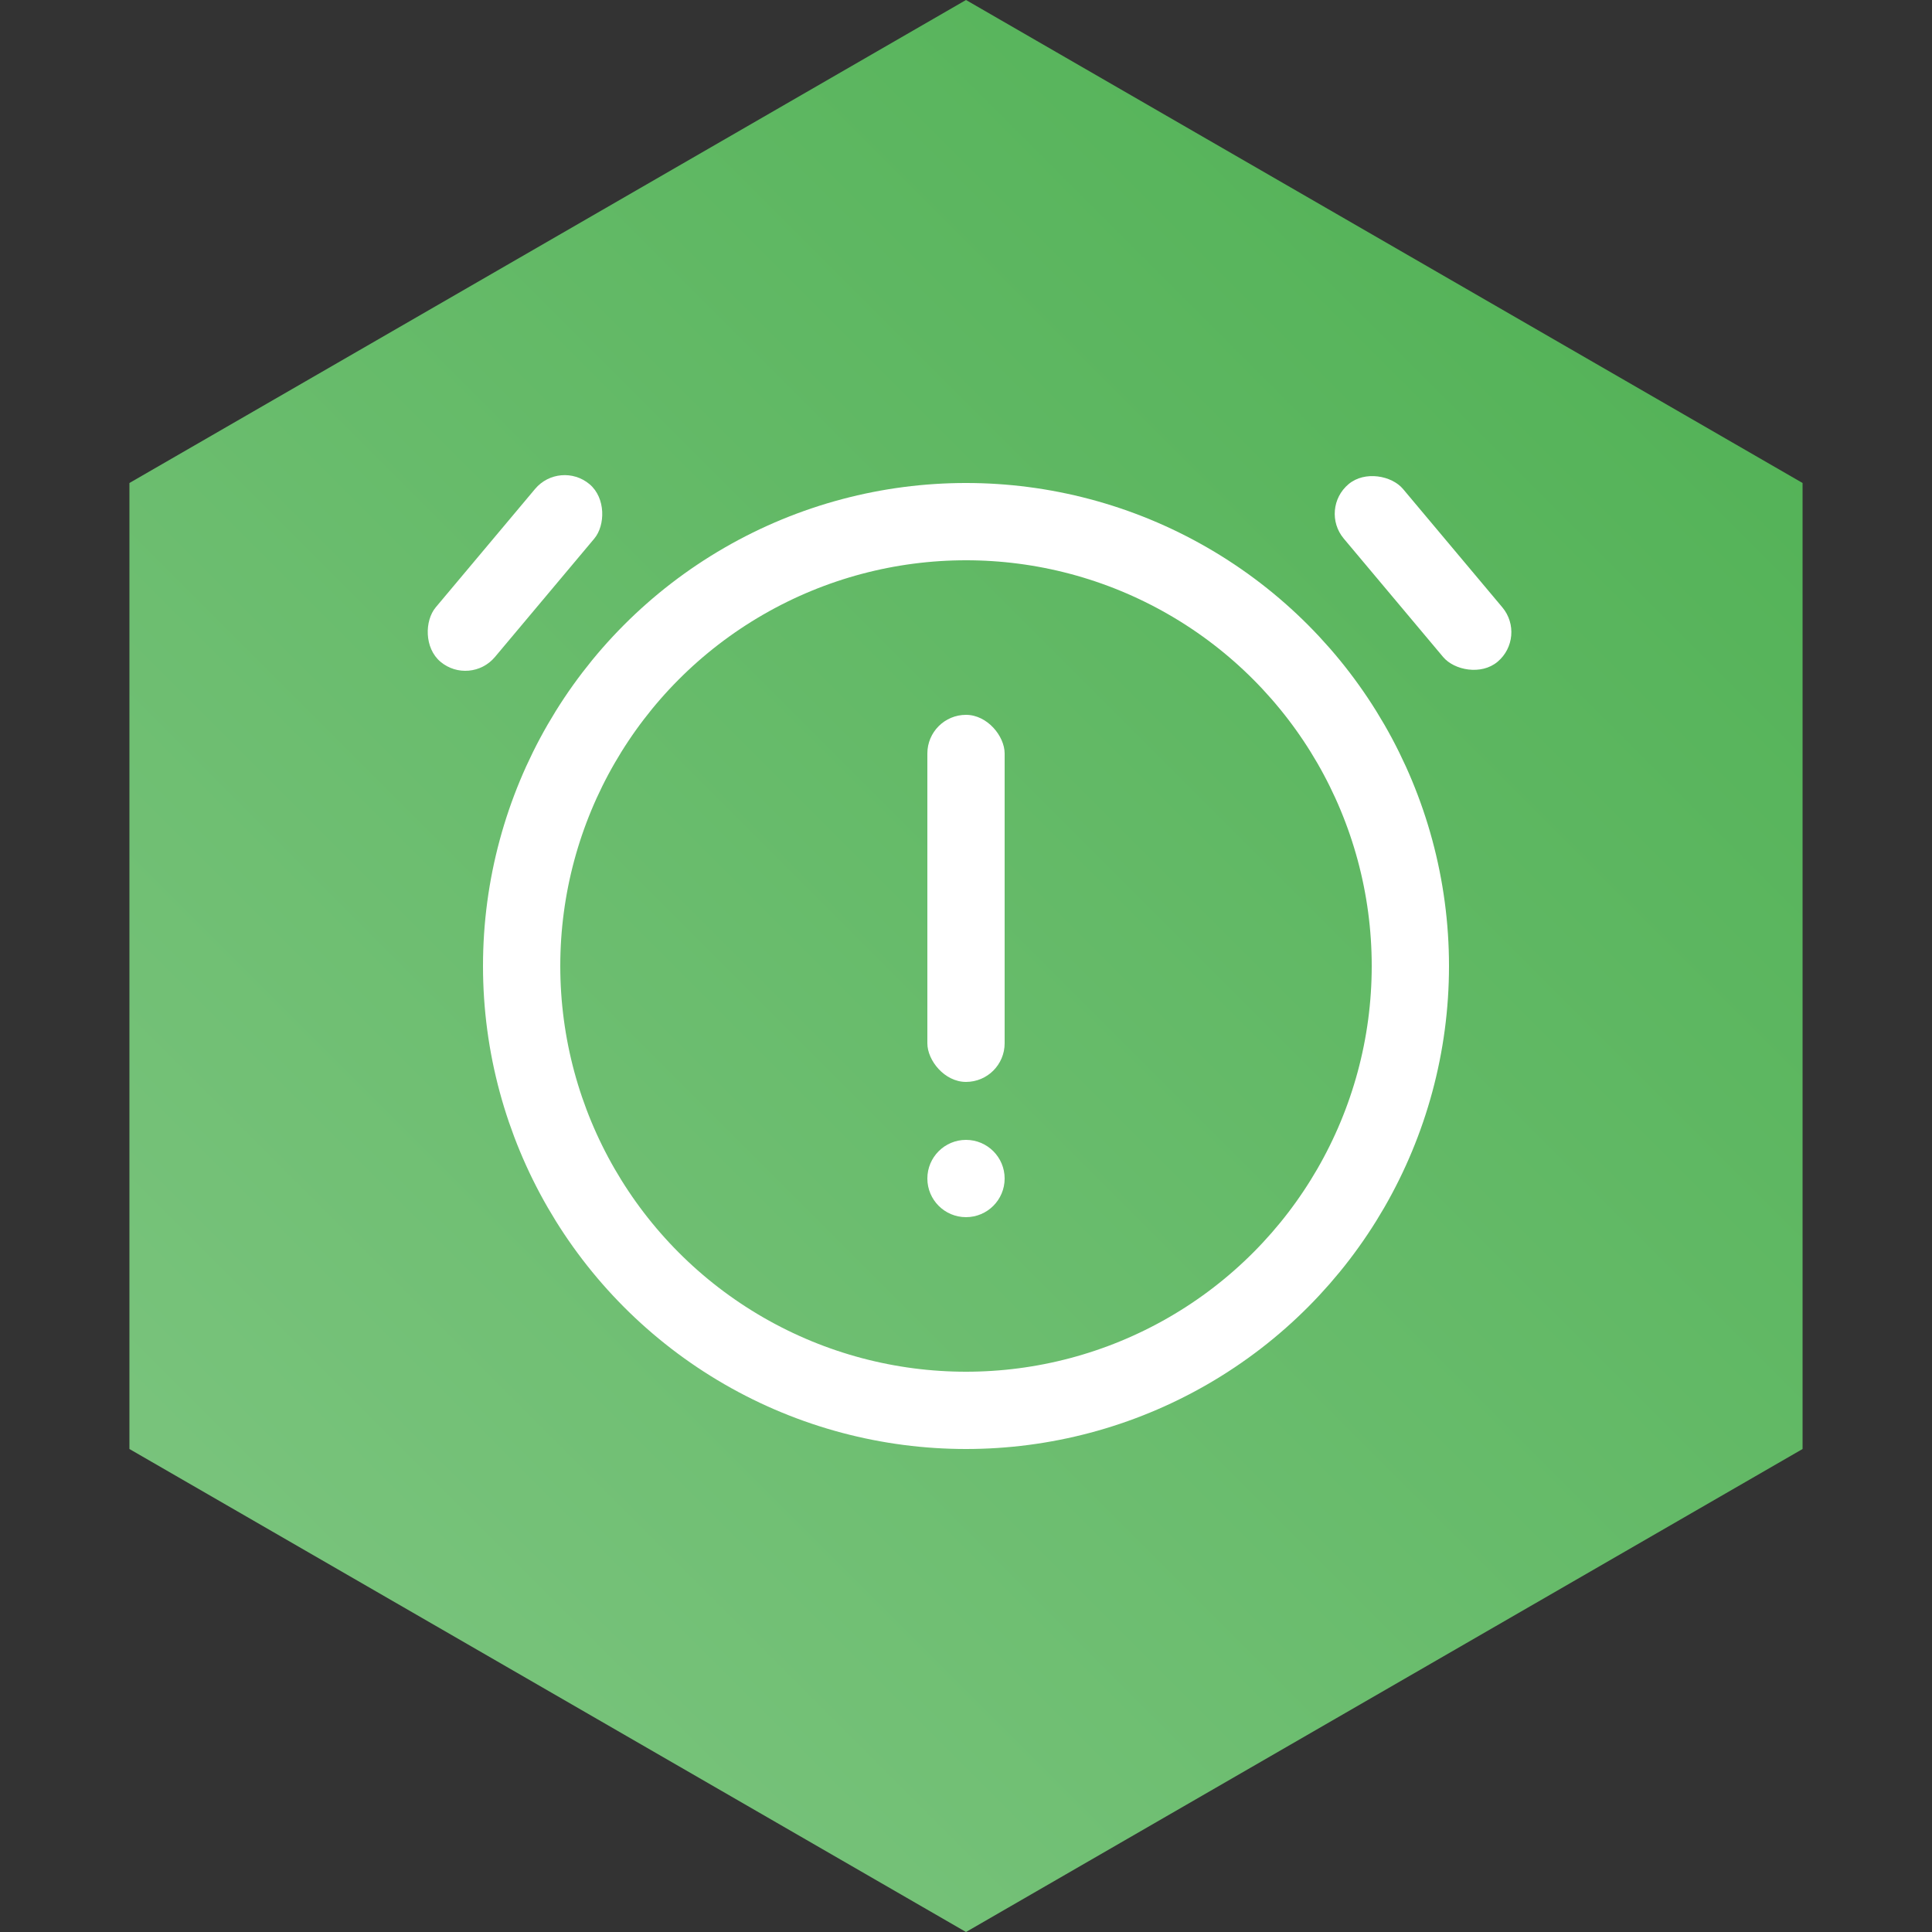 <svg width="100" height="100" viewBox="0 0 100 100" fill="none" xmlns="http://www.w3.org/2000/svg">
<rect x="0" y="0" width="100" height="100" fill="#333333" stroke="none"/>
<path d="M50 0L93.301 25V75L50 100L6.699 75V25L50 0Z" fill="url(#paint0_linear_139_18)"/>
<circle cx="50" cy="50" r="23" stroke="white" stroke-width="4"/>
<circle cx="50" cy="61" r="2" fill="white"/>
<rect x="48" y="37" width="4" height="19" rx="2" fill="white"/>
<rect x="28.981" y="23.775" width="4" height="12" rx="2" transform="rotate(40 28.981 23.775)" fill="white"/>
<rect x="68.268" y="26.346" width="4" height="12" rx="2" transform="rotate(-40 68.268 26.346)" fill="white"/>
<defs>
<linearGradient id="paint0_linear_139_18" x1="100" y1="0" x2="0" y2="100" gradientUnits="userSpaceOnUse">
<stop stop-color="#4CAF50"/>
<stop offset="1" stop-color="#81C784"/>
</linearGradient>
</defs>
</svg>
